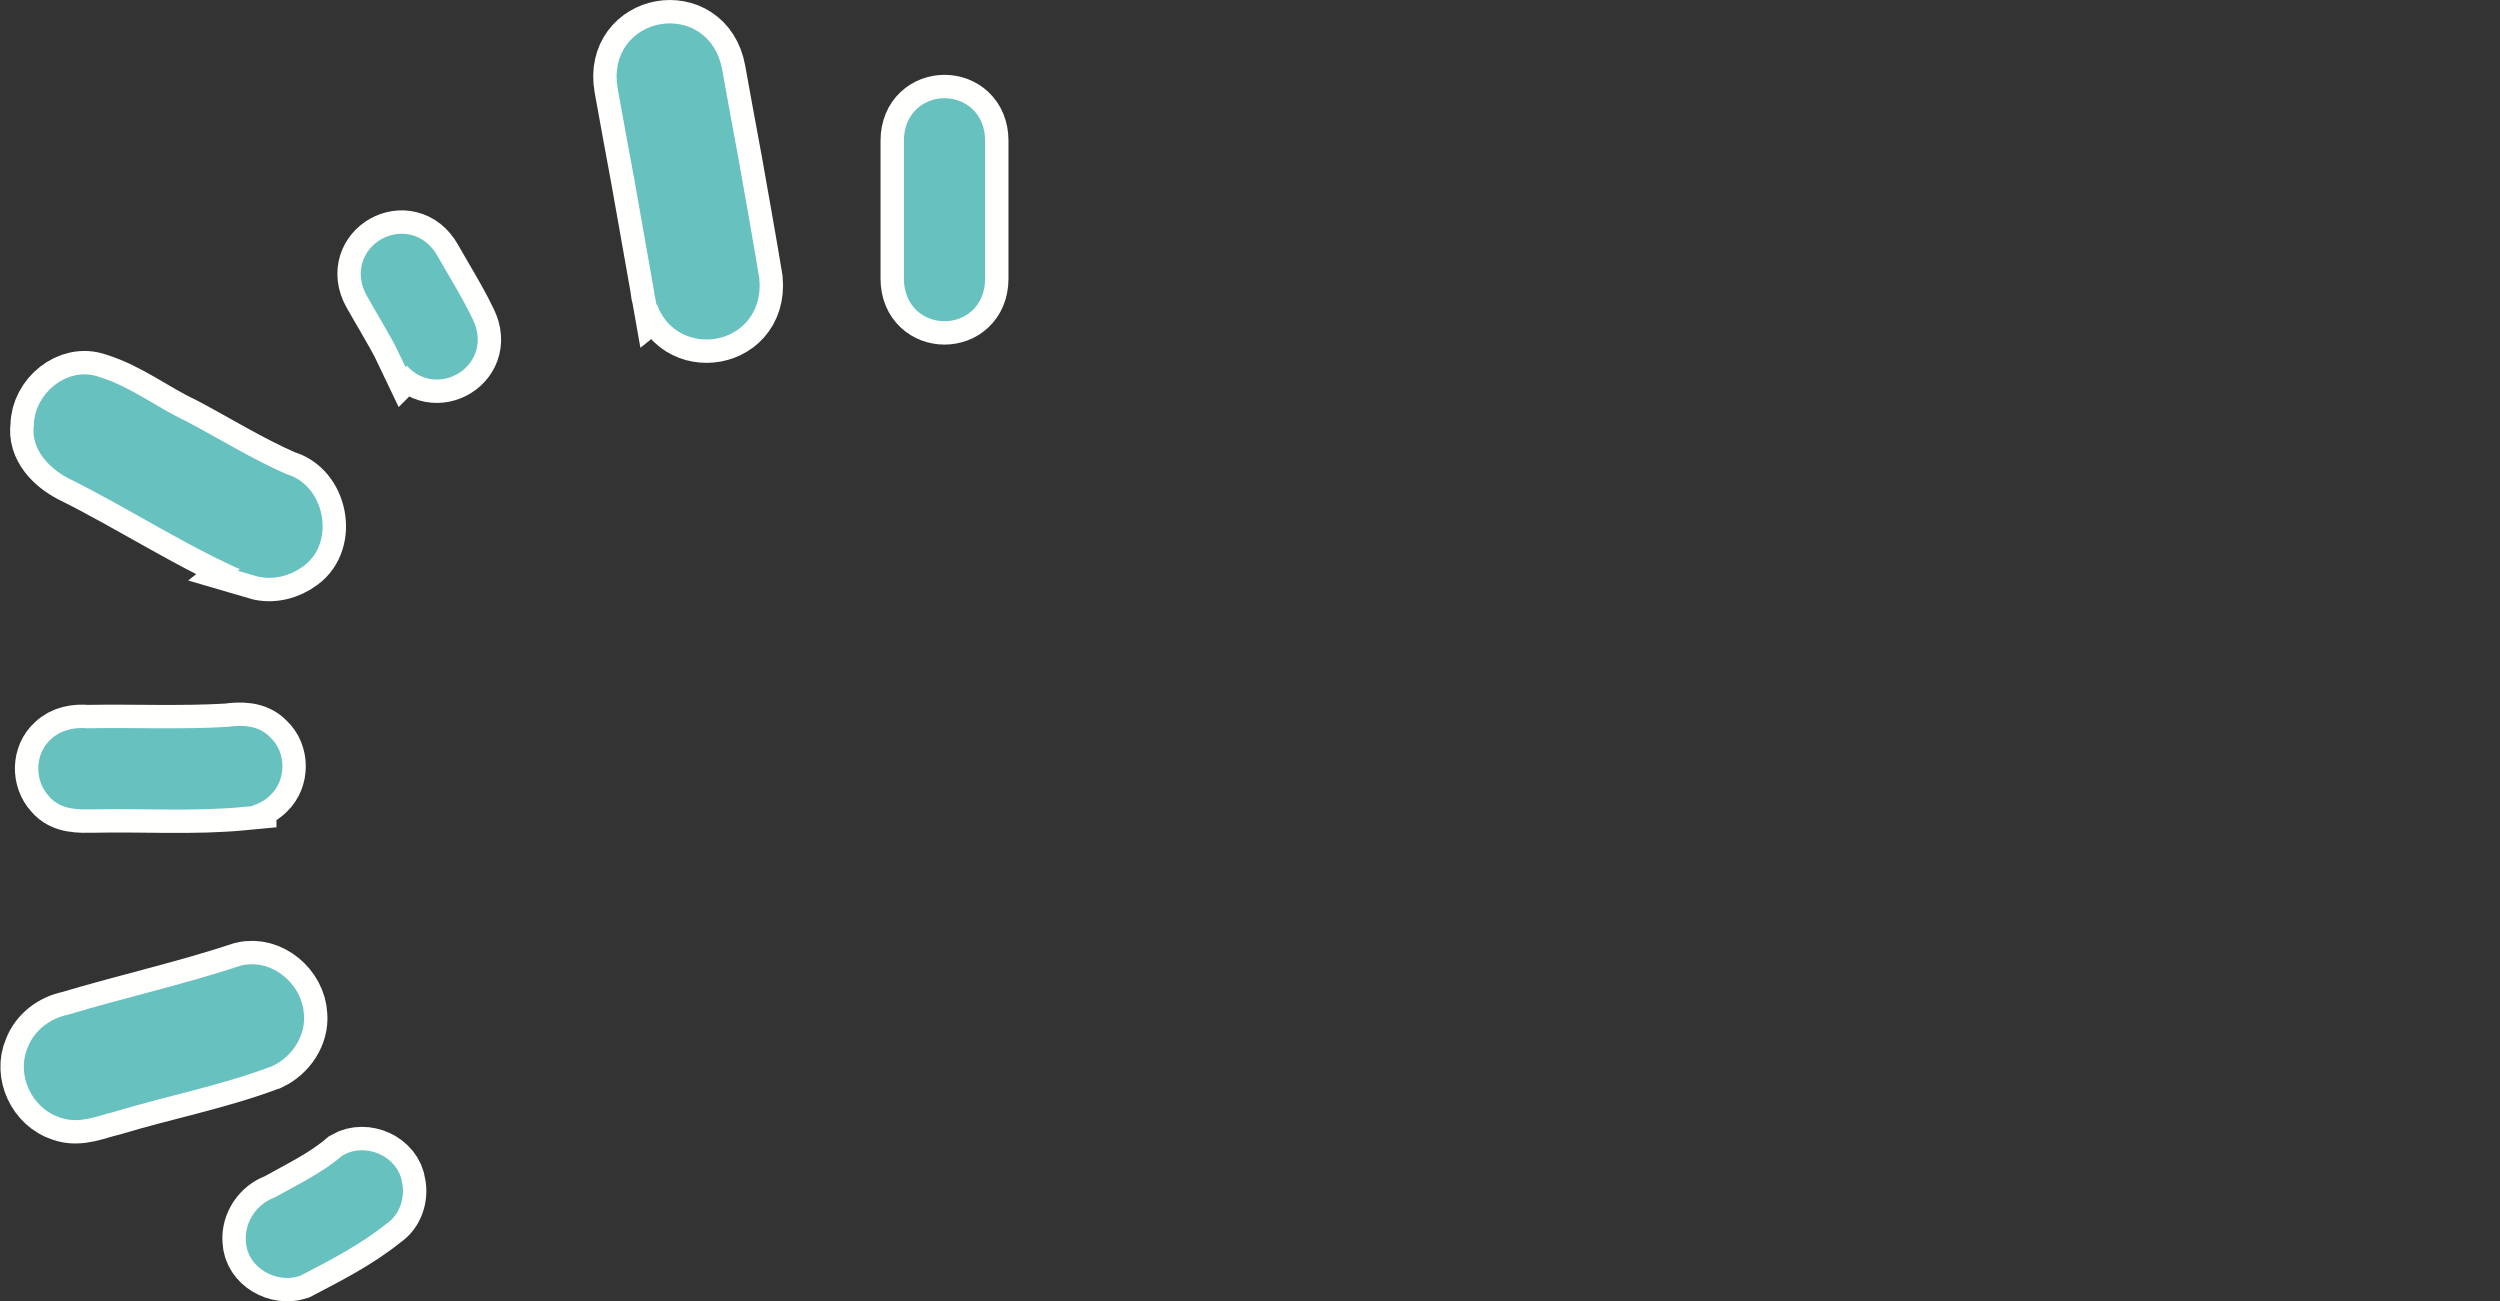 <?xml version="1.0" encoding="UTF-8" standalone="no"?>
<!-- Created with Inkscape (http://www.inkscape.org/) -->

<svg
   xmlns:dc="http://purl.org/dc/elements/1.1/"
   xmlns:cc="http://creativecommons.org/ns#"
   xmlns:rdf="http://www.w3.org/1999/02/22-rdf-syntax-ns#"
   xmlns:svg="http://www.w3.org/2000/svg"
   xmlns="http://www.w3.org/2000/svg"
   xmlns:sodipodi="http://sodipodi.sourceforge.net/DTD/sodipodi-0.dtd"
   xmlns:inkscape="http://www.inkscape.org/namespaces/inkscape"
   width="133.682mm"
   height="69.593mm"
   viewBox="0 0 133.682 69.593"
   version="1.1"
   id="svg8"
   inkscape:version="0.92.4 (5da689c313, 2019-01-14)"
   sodipodi:docname="INRAEback.svg">
  <rect x="0" y="0" width="133.682" height="69.593" fill="#333333" stroke="none"/>
  <defs
     id="defs2">
    <clipPath
       id="clipPath18"
       clipPathUnits="userSpaceOnUse">
      <path
         id="path16"
         d="M 0,196.298 H 413.962 V 0 H 0 Z"
         inkscape:connector-curvature="0" />
    </clipPath>
    <clipPath
       id="clipPath18-6"
       clipPathUnits="userSpaceOnUse">
      <path
         id="path16-7"
         d="M 0,196.298 H 413.962 V 0 H 0 Z"
         inkscape:connector-curvature="0" />
    </clipPath>
  </defs>
  <sodipodi:namedview
     id="base"
     pagecolor="#ffffff"
     bordercolor="#666666"
     borderopacity="1.0"
     inkscape:pageopacity="0.12156863"
     inkscape:pageshadow="2"
     inkscape:zoom="1.4"
     inkscape:cx="282.31287"
     inkscape:cy="195.74065"
     inkscape:document-units="mm"
     inkscape:current-layer="g1125"
     showgrid="false"
     inkscape:pagecheckerboard="true"
     inkscape:window-width="1920"
     inkscape:window-height="1015"
     inkscape:window-x="0"
     inkscape:window-y="24"
     inkscape:window-maximized="1" />
  <g
     id="g1125"
     transform="matrix(0.265,0,0,0.265,7.427,8.607)"
     style="display:none"
     inkscape:groupmode="layer">
    <g
       id="g872-5"
       inkscape:label="Copie de Logo-INRAE_RVB"
       transform="matrix(1.333,0,0,-1.333,0,256.175)"
       style="display:inline">
      <g
         data-darkreader-inline-stroke=""
         data-darkreader-inline-fill=""
         style="fill:#ffffff;fill-opacity:1;stroke:#ffffff;stroke-width:7.5px;stroke-miterlimit:4;stroke-dasharray:none;stroke-opacity:1"
         id="g870-3">
        <g
           data-darkreader-inline-stroke=""
           data-darkreader-inline-fill=""
           style="fill:#ffffff;fill-opacity:1;stroke:#ffffff;stroke-width:7.5;stroke-miterlimit:4;stroke-dasharray:none;stroke-opacity:1"
           id="g868-5"
           clip-path="url(#clipPath18-6)">
          <g
             data-darkreader-inline-stroke=""
             data-darkreader-inline-fill=""
             style="fill:#ffffff;fill-opacity:1;stroke:#ffffff;stroke-width:7.5;stroke-miterlimit:4;stroke-dasharray:none;stroke-opacity:1"
             id="g854-6"
             transform="translate(73.392,135.74)">
            <path
               data-darkreader-inline-stroke=""
               data-darkreader-inline-fill=""
               d="m 0,0 h -12.653 c -0.505,0 -0.914,-0.41 -0.914,-0.916 v -73.207 c 0,-0.505 0.409,-0.916 0.914,-0.916 H 0 c 0.504,0 0.914,0.411 0.914,0.916 V -0.916 C 0.914,-0.41 0.504,0 0,0"
               style="fill:#ffffff;fill-opacity:1;fill-rule:nonzero;stroke:#ffffff;stroke-width:7.5;stroke-miterlimit:4;stroke-dasharray:none;stroke-opacity:1"
               id="path852-2"
               inkscape:connector-curvature="0" />
          </g>
          <g
             data-darkreader-inline-stroke=""
             data-darkreader-inline-fill=""
             style="fill:#ffffff;fill-opacity:1;stroke:#ffffff;stroke-width:7.5;stroke-miterlimit:4;stroke-dasharray:none;stroke-opacity:1"
             id="g858-9"
             transform="translate(144.695,135.74)">
            <path
               data-darkreader-inline-stroke=""
               data-darkreader-inline-fill=""
               d="m 0,0 h -12.604 c -0.505,0 -0.914,-0.41 -0.914,-0.916 v -48.96 L -44.519,-0.429 C -44.686,-0.162 -44.979,0 -45.292,0 h -12.704 c -0.504,0 -0.915,-0.41 -0.915,-0.916 v -73.207 c 0,-0.505 0.411,-0.916 0.915,-0.916 h 12.704 c 0.504,0 0.915,0.411 0.915,0.916 v 48.762 l 30.899,-49.25 c 0.167,-0.265 0.459,-0.428 0.773,-0.428 H 0 c 0.504,0 0.914,0.411 0.914,0.916 V -0.916 C 0.914,-0.41 0.504,0 0,0"
               style="fill:#ffffff;fill-opacity:1;fill-rule:nonzero;stroke:#ffffff;stroke-width:7.5;stroke-miterlimit:4;stroke-dasharray:none;stroke-opacity:1"
               id="path856-1"
               inkscape:connector-curvature="0" />
          </g>
          <g
             data-darkreader-inline-stroke=""
             data-darkreader-inline-fill=""
             style="fill:#ffffff;fill-opacity:1;stroke:#ffffff;stroke-width:7.5;stroke-miterlimit:4;stroke-dasharray:none;stroke-opacity:1"
             id="g862-2"
             transform="translate(193.072,103.955)">
            <path
               data-darkreader-inline-stroke=""
               data-darkreader-inline-fill=""
               d="m 0,0 c -2.227,-1.997 -5.399,-3.009 -9.433,-3.009 h -12.141 v 22.706 h 12.48 C -4.937,19.633 -1.791,18.602 0.253,16.635 2.282,14.677 3.31,11.837 3.31,8.192 3.31,4.679 2.228,2 0,0 m 4.797,-11.638 c 3.922,1.815 7.06,4.345 9.335,7.529 2.462,3.448 3.71,7.765 3.71,12.835 0,7.433 -2.426,13.208 -7.211,17.162 C 5.897,29.8 -0.87,31.785 -9.483,31.785 h -25.708 c -0.506,0 -0.915,-0.41 -0.915,-0.916 v -73.207 c 0,-0.505 0.409,-0.915 0.915,-0.915 h 12.703 c 0.504,0 0.914,0.41 0.914,0.915 v 27.241 H -8.882 L 5.525,-42.761 c 0.157,-0.302 0.469,-0.492 0.809,-0.492 h 13.608 c 0.505,0 0.914,0.41 0.914,0.915 v 0.652 c 0,0.153 -0.038,0.301 -0.11,0.435 z"
               style="fill:#ffffff;fill-opacity:1;fill-rule:nonzero;stroke:#ffffff;stroke-width:7.5;stroke-miterlimit:4;stroke-dasharray:none;stroke-opacity:1"
               id="path860-7"
               inkscape:connector-curvature="0" />
          </g>
          <g
             data-darkreader-inline-stroke=""
             data-darkreader-inline-fill=""
             style="fill:#ffffff;fill-opacity:1;stroke:#ffffff;stroke-width:7.5;stroke-miterlimit:4;stroke-dasharray:none;stroke-opacity:1"
             id="g866-0"
             transform="translate(354.137,98.149)">
            <path
               data-darkreader-inline-stroke=""
               data-darkreader-inline-fill=""
               d="m 0,0 c 0,5.144 -1.096,10.208 -3.097,14.916 -0.367,0.541 -0.731,0.225 -0.86,0.075 L -11.58,3.025 c -0.682,-1.19 -1.18,-2.02 -1.313,-5.002 -0.007,-0.207 -0.018,-0.375 -0.048,-0.524 -1.261,-12.897 -12.162,-23.009 -25.383,-23.009 -2.476,0 -4.935,0.36 -7.309,1.072 -4.038,1.21 -7.753,3.434 -10.743,6.431 -0.106,0.107 -0.211,0.215 -0.314,0.324 16.257,7.176 29.868,19.674 38.42,35.313 1.871,3.421 3.505,7.007 4.859,10.662 0.134,0.361 0.026,0.769 -0.27,1.017 -2.845,2.398 -6.006,4.362 -9.392,5.838 -4.832,2.108 -9.963,3.177 -15.251,3.177 -0.008,0 -0.015,-10e-4 -0.022,-10e-4 -0.007,0 -0.013,10e-4 -0.021,10e-4 -13.111,0 -24.696,-6.642 -31.595,-16.735 C -74.175,15.437 -76.648,8.004 -76.648,0 c 0,-3.626 0.511,-7.215 1.524,-10.682 -1.741,-0.366 -3.505,-0.664 -5.263,-0.892 L -98.743,37 c -0.133,0.355 -0.475,0.59 -0.854,0.59 h -11.399 c -0.38,0 -0.721,-0.235 -0.855,-0.591 l -27.617,-73.207 c -0.106,-0.281 -0.068,-0.596 0.103,-0.844 0.172,-0.248 0.451,-0.396 0.751,-0.396 h 13.208 c 0.386,0 0.733,0.247 0.863,0.615 l 4.433,12.731 h 29.616 l 0.138,-0.398 4.306,-12.333 c 0.129,-0.368 0.475,-0.615 0.863,-0.615 h 13.256 c 0.3,0 0.582,0.148 0.752,0.396 0.17,0.248 0.209,0.563 0.104,0.844 l -4.833,12.787 c 2.06,0.342 4.116,0.771 6.136,1.271 0.057,0.015 0.116,0.025 0.174,0.039 0.055,-0.079 0.112,-0.16 0.168,-0.238 2.512,-3.491 5.568,-6.518 9.082,-8.996 6.474,-4.566 14.075,-6.98 21.981,-6.98 v 0.002 c 0.014,0 0.028,-0.002 0.043,-0.002 C -17.192,-38.325 0,-21.132 0,0 m -38.354,25.508 c 3.195,-10e-4 6.309,-0.593 9.273,-1.764 -7.459,-13.766 -19.405,-24.586 -33.807,-30.618 -0.628,2.238 -0.946,4.545 -0.946,6.874 0,14.057 11.429,25.492 25.48,25.508 m -56.395,-37.425 0.098,-0.278 h -21.312 l 1.685,4.839 8.958,25.718 z"
               style="fill:#ffffff;fill-opacity:1;fill-rule:nonzero;stroke:#ffffff;stroke-width:7.5;stroke-miterlimit:4;stroke-dasharray:none;stroke-opacity:1"
               id="path864-9"
               inkscape:connector-curvature="0" />
          </g>
        </g>
      </g>
    </g>
    <g
       style="display:inline"
       transform="matrix(1.333,0,0,-1.333,0,256.175)"
       inkscape:label="Logo-INRAE_RVB"
       id="g10-3">
      <g
         id="g12-6">
        <g
           clip-path="url(#clipPath18-6)"
           id="g14-0">
          <g
             transform="translate(73.392,135.74)"
             id="g20-6">
            <path
               data-darkreader-inline-stroke=""
               data-darkreader-inline-fill=""
               inkscape:connector-curvature="0"
               id="path22-2"
               style="fill:#00a3a6;fill-opacity:1;fill-rule:nonzero;stroke:none"
               d="m 0,0 h -12.653 c -0.505,0 -0.914,-0.41 -0.914,-0.916 v -73.207 c 0,-0.505 0.409,-0.916 0.914,-0.916 H 0 c 0.504,0 0.914,0.411 0.914,0.916 V -0.916 C 0.914,-0.41 0.504,0 0,0" />
          </g>
          <g
             transform="translate(144.695,135.74)"
             id="g24-6">
            <path
               data-darkreader-inline-stroke=""
               data-darkreader-inline-fill=""
               inkscape:connector-curvature="0"
               id="path26-1"
               style="fill:#00a3a6;fill-opacity:1;fill-rule:nonzero;stroke:none"
               d="m 0,0 h -12.604 c -0.505,0 -0.914,-0.41 -0.914,-0.916 v -48.96 L -44.519,-0.429 C -44.686,-0.162 -44.979,0 -45.292,0 h -12.704 c -0.504,0 -0.915,-0.41 -0.915,-0.916 v -73.207 c 0,-0.505 0.411,-0.916 0.915,-0.916 h 12.704 c 0.504,0 0.915,0.411 0.915,0.916 v 48.762 l 30.899,-49.25 c 0.167,-0.265 0.459,-0.428 0.773,-0.428 H 0 c 0.504,0 0.914,0.411 0.914,0.916 V -0.916 C 0.914,-0.41 0.504,0 0,0" />
          </g>
          <g
             transform="translate(193.072,103.955)"
             id="g28-8">
            <path
               data-darkreader-inline-stroke=""
               data-darkreader-inline-fill=""
               inkscape:connector-curvature="0"
               id="path30-7"
               style="fill:#00a3a6;fill-opacity:1;fill-rule:nonzero;stroke:none"
               d="m 0,0 c -2.227,-1.997 -5.399,-3.009 -9.433,-3.009 h -12.141 v 22.706 h 12.48 C -4.937,19.633 -1.791,18.602 0.253,16.635 2.282,14.677 3.31,11.837 3.31,8.192 3.31,4.679 2.228,2 0,0 m 4.797,-11.638 c 3.922,1.815 7.06,4.345 9.335,7.529 2.462,3.448 3.71,7.765 3.71,12.835 0,7.433 -2.426,13.208 -7.211,17.162 C 5.897,29.8 -0.87,31.785 -9.483,31.785 h -25.708 c -0.506,0 -0.915,-0.41 -0.915,-0.916 v -73.207 c 0,-0.505 0.409,-0.915 0.915,-0.915 h 12.703 c 0.504,0 0.914,0.41 0.914,0.915 v 27.241 H -8.882 L 5.525,-42.761 c 0.157,-0.302 0.469,-0.492 0.809,-0.492 h 13.608 c 0.505,0 0.914,0.41 0.914,0.915 v 0.652 c 0,0.153 -0.038,0.301 -0.11,0.435 z" />
          </g>
          <g
             transform="translate(354.137,98.149)"
             id="g32-9">
            <path
               data-darkreader-inline-stroke=""
               data-darkreader-inline-fill=""
               inkscape:connector-curvature="0"
               id="path34-2"
               style="fill:#00a3a6;fill-opacity:1;fill-rule:nonzero;stroke:none"
               d="m 0,0 c 0,5.144 -1.096,10.208 -3.097,14.916 -0.367,0.541 -0.731,0.225 -0.86,0.075 L -11.58,3.025 c -0.682,-1.19 -1.18,-2.02 -1.313,-5.002 -0.007,-0.207 -0.018,-0.375 -0.048,-0.524 -1.261,-12.897 -12.162,-23.009 -25.383,-23.009 -2.476,0 -4.935,0.36 -7.309,1.072 -4.038,1.21 -7.753,3.434 -10.743,6.431 -0.106,0.107 -0.211,0.215 -0.314,0.324 16.257,7.176 29.868,19.674 38.42,35.313 1.871,3.421 3.505,7.007 4.859,10.662 0.134,0.361 0.026,0.769 -0.27,1.017 -2.845,2.398 -6.006,4.362 -9.392,5.838 -4.832,2.108 -9.963,3.177 -15.251,3.177 -0.008,0 -0.015,-10e-4 -0.022,-10e-4 -0.007,0 -0.013,10e-4 -0.021,10e-4 -13.111,0 -24.696,-6.642 -31.595,-16.735 C -74.175,15.437 -76.648,8.004 -76.648,0 c 0,-3.626 0.511,-7.215 1.524,-10.682 -1.741,-0.366 -3.505,-0.664 -5.263,-0.892 L -98.743,37 c -0.133,0.355 -0.475,0.59 -0.854,0.59 h -11.399 c -0.38,0 -0.721,-0.235 -0.855,-0.591 l -27.617,-73.207 c -0.106,-0.281 -0.068,-0.596 0.103,-0.844 0.172,-0.248 0.451,-0.396 0.751,-0.396 h 13.208 c 0.386,0 0.733,0.247 0.863,0.615 l 4.433,12.731 h 29.616 l 0.138,-0.398 4.306,-12.333 c 0.129,-0.368 0.475,-0.615 0.863,-0.615 h 13.256 c 0.3,0 0.582,0.148 0.752,0.396 0.17,0.248 0.209,0.563 0.104,0.844 l -4.833,12.787 c 2.06,0.342 4.116,0.771 6.136,1.271 0.057,0.015 0.116,0.025 0.174,0.039 0.055,-0.079 0.112,-0.16 0.168,-0.238 2.512,-3.491 5.568,-6.518 9.082,-8.996 6.474,-4.566 14.075,-6.98 21.981,-6.98 v 0.002 c 0.014,0 0.028,-0.002 0.043,-0.002 C -17.192,-38.325 0,-21.132 0,0 m -38.354,25.508 c 3.195,-10e-4 6.309,-0.593 9.273,-1.764 -7.459,-13.766 -19.405,-24.586 -33.807,-30.618 -0.628,2.238 -0.946,4.545 -0.946,6.874 0,14.057 11.429,25.492 25.48,25.508 m -56.395,-37.425 0.098,-0.278 h -21.312 l 1.685,4.839 8.958,25.718 z" />
          </g>
        </g>
      </g>
    </g>
  </g>
  <g
     id="layer3"
     inkscape:label="back 2"
     transform="translate(0.526,1.597)"
     inkscape:groupmode="layer"
     style="display:inline">
    <path
       style="display:inline;fill:#ffffff;fill-opacity:1;fill-rule:nonzero;stroke:#fffffe;stroke-width:3.5;stroke-miterlimit:4;stroke-dasharray:none;stroke-opacity:1"
       id="path1139"
       d="m 48.309,13.308 c 0,-0.875 0,-1.75 0,-2.626 0,-0.886 0,-1.771 0,-2.657 0,-0.384 0,-0.768 0,-1.153 0,-0.315 0,-0.631 0,-0.946 0,-2.362 3.341,-2.362 3.341,0 v 0 c 0,0.315 0,0.631 0,0.946 0,0.384 0,0.768 0,1.153 0,0.886 0,1.771 0,2.657 0,0.875 0,1.75 0,2.626 0,2.362 -3.341,2.362 -3.341,0 z"
       inkscape:connector-curvature="0" />
    <path
       style="display:inline;fill:#ffffff;fill-opacity:1;fill-rule:nonzero;stroke:#fffffe;stroke-width:3.5;stroke-miterlimit:4;stroke-dasharray:none;stroke-opacity:1"
       id="path1181"
       d="m 21.31,17.177 c -0.312,-0.658 -0.679,-1.288 -1.044,-1.917 -0.246,-0.425 -0.497,-0.846 -0.737,-1.275 -1.154,-2.061 1.761,-3.693 2.915,-1.632 v 0 c 0.231,0.413 0.474,0.818 0.71,1.228 0.401,0.69 0.801,1.381 1.144,2.102 1.056,2.113 -1.932,3.607 -2.988,1.494 z"
       inkscape:connector-curvature="0" />
    <path
       style="display:inline;fill:#ffffff;fill-opacity:1;fill-rule:nonzero;stroke:#fffffe;stroke-width:3.5;stroke-miterlimit:4;stroke-dasharray:none;stroke-opacity:1"
       d="m 12.507,41.051 c -2.68,0.257 -5.374,0.071 -8.06,0.131 -0.692,0.008 -1.513,0.052 -1.995,-0.549 -0.593,-0.641 -0.581,-1.74 0.08,-2.329 0.417,-0.409 1.025,-0.513 1.585,-0.459 2.514,-0.046 5.032,0.074 7.543,-0.075 0.658,-0.094 1.433,-0.112 1.921,0.421 0.662,0.615 0.658,1.756 0.003,2.373 -0.285,0.284 -0.674,0.464 -1.077,0.486 z"
       id="path1187"
       inkscape:connector-curvature="0" />
    <path
       style="display:inline;fill:#ffffff;fill-opacity:1;fill-rule:nonzero;stroke:#fffffe;stroke-width:3.5;stroke-miterlimit:4;stroke-dasharray:none;stroke-opacity:1"
       d="m 19.842,63.436 c -1.371,1.111 -2.958,1.913 -4.512,2.727 -0.954,0.309 -2.173,-0.354 -2.21,-1.411 -0.069,-0.806 0.471,-1.601 1.235,-1.853 1.268,-0.713 2.601,-1.343 3.714,-2.295 0.921,-0.528 2.283,0.069 2.42,1.15 0.123,0.62 -0.102,1.332 -0.648,1.683 z"
       id="path1265"
       inkscape:connector-curvature="0" />
    <path
       style="display:inline;fill:#ffffff;fill-opacity:1;fill-rule:nonzero;stroke:#fffffe;stroke-width:3.5;stroke-miterlimit:4;stroke-dasharray:none;stroke-opacity:1"
       d="m 13.834,54.952 c -2.728,1.03 -5.604,1.576 -8.39,2.421 -0.845,0.192 -1.728,0.63 -2.597,0.315 -1.233,-0.39 -1.95,-1.889 -1.429,-3.083 0.29,-0.76 0.999,-1.295 1.787,-1.451 3.083,-0.927 6.234,-1.624 9.291,-2.639 1.33,-0.316 2.665,0.846 2.732,2.17 0.081,0.955 -0.548,1.866 -1.393,2.267 z"
       id="path1291"
       inkscape:connector-curvature="0" />
    <path
       style="display:inline;fill:#ffffff;fill-opacity:1;fill-rule:nonzero;stroke:#fffffe;stroke-width:3.5;stroke-miterlimit:4;stroke-dasharray:none;stroke-opacity:1"
       id="path1337"
       d="M 34.923,13.794 C 34.576,11.853 34.239,9.911 33.896,7.969 33.594,6.328 33.288,4.687 32.995,3.044 32.416,-0.212 37.02,-1.032 37.6,2.224 v 0 c 0.293,1.646 0.6,3.289 0.903,4.933 0.364,2.066 0.736,4.131 1.078,6.201 0.308,3.293 -4.349,3.728 -4.657,0.435 z"
       inkscape:connector-curvature="0" />
    <path
       style="display:inline;fill:#ffffff;fill-opacity:1;fill-rule:nonzero;stroke:#fffffe;stroke-width:3.5;stroke-miterlimit:4;stroke-dasharray:none;stroke-opacity:1"
       d="M 13.252,28.714 C 9.808,27.264 6.686,25.178 3.343,23.525 2.487,23.069 1.615,22.221 1.784,21.162 c 0.006,-1.372 1.472,-2.626 2.825,-2.132 1.639,0.504 3.001,1.595 4.541,2.313 1.825,0.965 3.588,2.063 5.481,2.888 1.668,0.45 2.193,3.01 0.779,4.037 -0.608,0.458 -1.417,0.666 -2.159,0.447 z"
       id="path1371"
       inkscape:connector-curvature="0" />
  </g>
  <g
     style="display:inline"
     inkscape:groupmode="layer"
     transform="translate(0.526,1.597)"
     inkscape:label="back 1"
     id="g1012">
    <path
       inkscape:connector-curvature="0"
       d="m 48.309,13.308 c 0,-0.875 0,-1.75 0,-2.626 0,-0.886 0,-1.771 0,-2.657 0,-0.384 0,-0.768 0,-1.153 0,-0.315 0,-0.631 0,-0.946 0,-2.362 3.341,-2.362 3.341,0 v 0 c 0,0.315 0,0.631 0,0.946 0,0.384 0,0.768 0,1.153 0,0.886 0,1.771 0,2.657 0,0.875 0,1.75 0,2.626 0,2.362 -3.341,2.362 -3.341,0 z"
       id="path998"
       style="display:inline;fill:#66c1bf;fill-opacity:1;fill-rule:nonzero;stroke:#66c1bf;stroke-width:1;stroke-miterlimit:4;stroke-dasharray:none;stroke-opacity:1" />
    <path
       inkscape:connector-curvature="0"
       d="m 21.31,17.177 c -0.312,-0.658 -0.679,-1.288 -1.044,-1.917 -0.246,-0.425 -0.497,-0.846 -0.737,-1.275 -1.154,-2.061 1.761,-3.693 2.915,-1.632 v 0 c 0.231,0.413 0.474,0.818 0.71,1.228 0.401,0.69 0.801,1.381 1.144,2.102 1.056,2.113 -1.932,3.607 -2.988,1.494 z"
       id="path1000"
       style="display:inline;fill:#66c1bf;fill-opacity:1;fill-rule:nonzero;stroke:#66c1bf;stroke-width:1;stroke-miterlimit:4;stroke-dasharray:none;stroke-opacity:1" />
    <path
       inkscape:connector-curvature="0"
       id="path1002"
       d="m 12.507,41.051 c -2.68,0.257 -5.374,0.071 -8.06,0.131 -0.692,0.008 -1.513,0.052 -1.995,-0.549 -0.593,-0.641 -0.581,-1.74 0.08,-2.329 0.417,-0.409 1.025,-0.513 1.585,-0.459 2.514,-0.046 5.032,0.074 7.543,-0.075 0.658,-0.094 1.433,-0.112 1.921,0.421 0.662,0.615 0.658,1.756 0.003,2.373 -0.285,0.284 -0.674,0.464 -1.077,0.486 z"
       style="display:inline;fill:#66c1bf;fill-opacity:1;fill-rule:nonzero;stroke:#66c1bf;stroke-width:1;stroke-miterlimit:4;stroke-dasharray:none;stroke-opacity:1" />
    <path
       inkscape:connector-curvature="0"
       id="path1004"
       d="m 19.842,63.436 c -1.371,1.111 -2.958,1.913 -4.512,2.727 -0.954,0.309 -2.173,-0.354 -2.21,-1.411 -0.069,-0.806 0.471,-1.601 1.235,-1.853 1.268,-0.713 2.601,-1.343 3.714,-2.295 0.921,-0.528 2.283,0.069 2.42,1.15 0.123,0.62 -0.102,1.332 -0.648,1.683 z"
       style="display:inline;fill:#66c1bf;fill-opacity:1;fill-rule:nonzero;stroke:#66c1bf;stroke-width:1;stroke-miterlimit:4;stroke-dasharray:none;stroke-opacity:1" />
    <path
       inkscape:connector-curvature="0"
       id="path1006"
       d="m 13.834,54.952 c -2.728,1.03 -5.604,1.576 -8.39,2.421 -0.845,0.192 -1.728,0.63 -2.597,0.315 -1.233,-0.39 -1.95,-1.889 -1.429,-3.083 0.29,-0.76 0.999,-1.295 1.787,-1.451 3.083,-0.927 6.234,-1.624 9.291,-2.639 1.33,-0.316 2.665,0.846 2.732,2.17 0.081,0.955 -0.548,1.866 -1.393,2.267 z"
       style="display:inline;fill:#66c1bf;fill-opacity:1;fill-rule:nonzero;stroke:#66c1bf;stroke-width:1;stroke-miterlimit:4;stroke-dasharray:none;stroke-opacity:1" />
    <path
       inkscape:connector-curvature="0"
       d="M 34.923,13.794 C 34.576,11.853 34.239,9.911 33.896,7.969 33.594,6.328 33.288,4.687 32.995,3.044 32.416,-0.212 37.02,-1.032 37.6,2.224 v 0 c 0.293,1.646 0.6,3.289 0.903,4.933 0.364,2.066 0.736,4.131 1.078,6.201 0.308,3.293 -4.349,3.728 -4.657,0.435 z"
       id="path1008"
       style="display:inline;fill:#66c1bf;fill-opacity:1;fill-rule:nonzero;stroke:#66c1bf;stroke-width:1;stroke-miterlimit:4;stroke-dasharray:none;stroke-opacity:1" />
    <path
       inkscape:connector-curvature="0"
       id="path1010"
       d="M 13.252,28.714 C 9.808,27.264 6.686,25.178 3.343,23.525 2.487,23.069 1.615,22.221 1.784,21.162 c 0.006,-1.372 1.472,-2.626 2.825,-2.132 1.639,0.504 3.001,1.595 4.541,2.313 1.825,0.965 3.588,2.063 5.481,2.888 1.668,0.45 2.193,3.01 0.779,4.037 -0.608,0.458 -1.417,0.666 -2.159,0.447 z"
       style="display:inline;fill:#66c1bf;fill-opacity:1;fill-rule:nonzero;stroke:#66c1bf;stroke-width:1;stroke-miterlimit:4;stroke-dasharray:none;stroke-opacity:1" />
  </g>
</svg>
